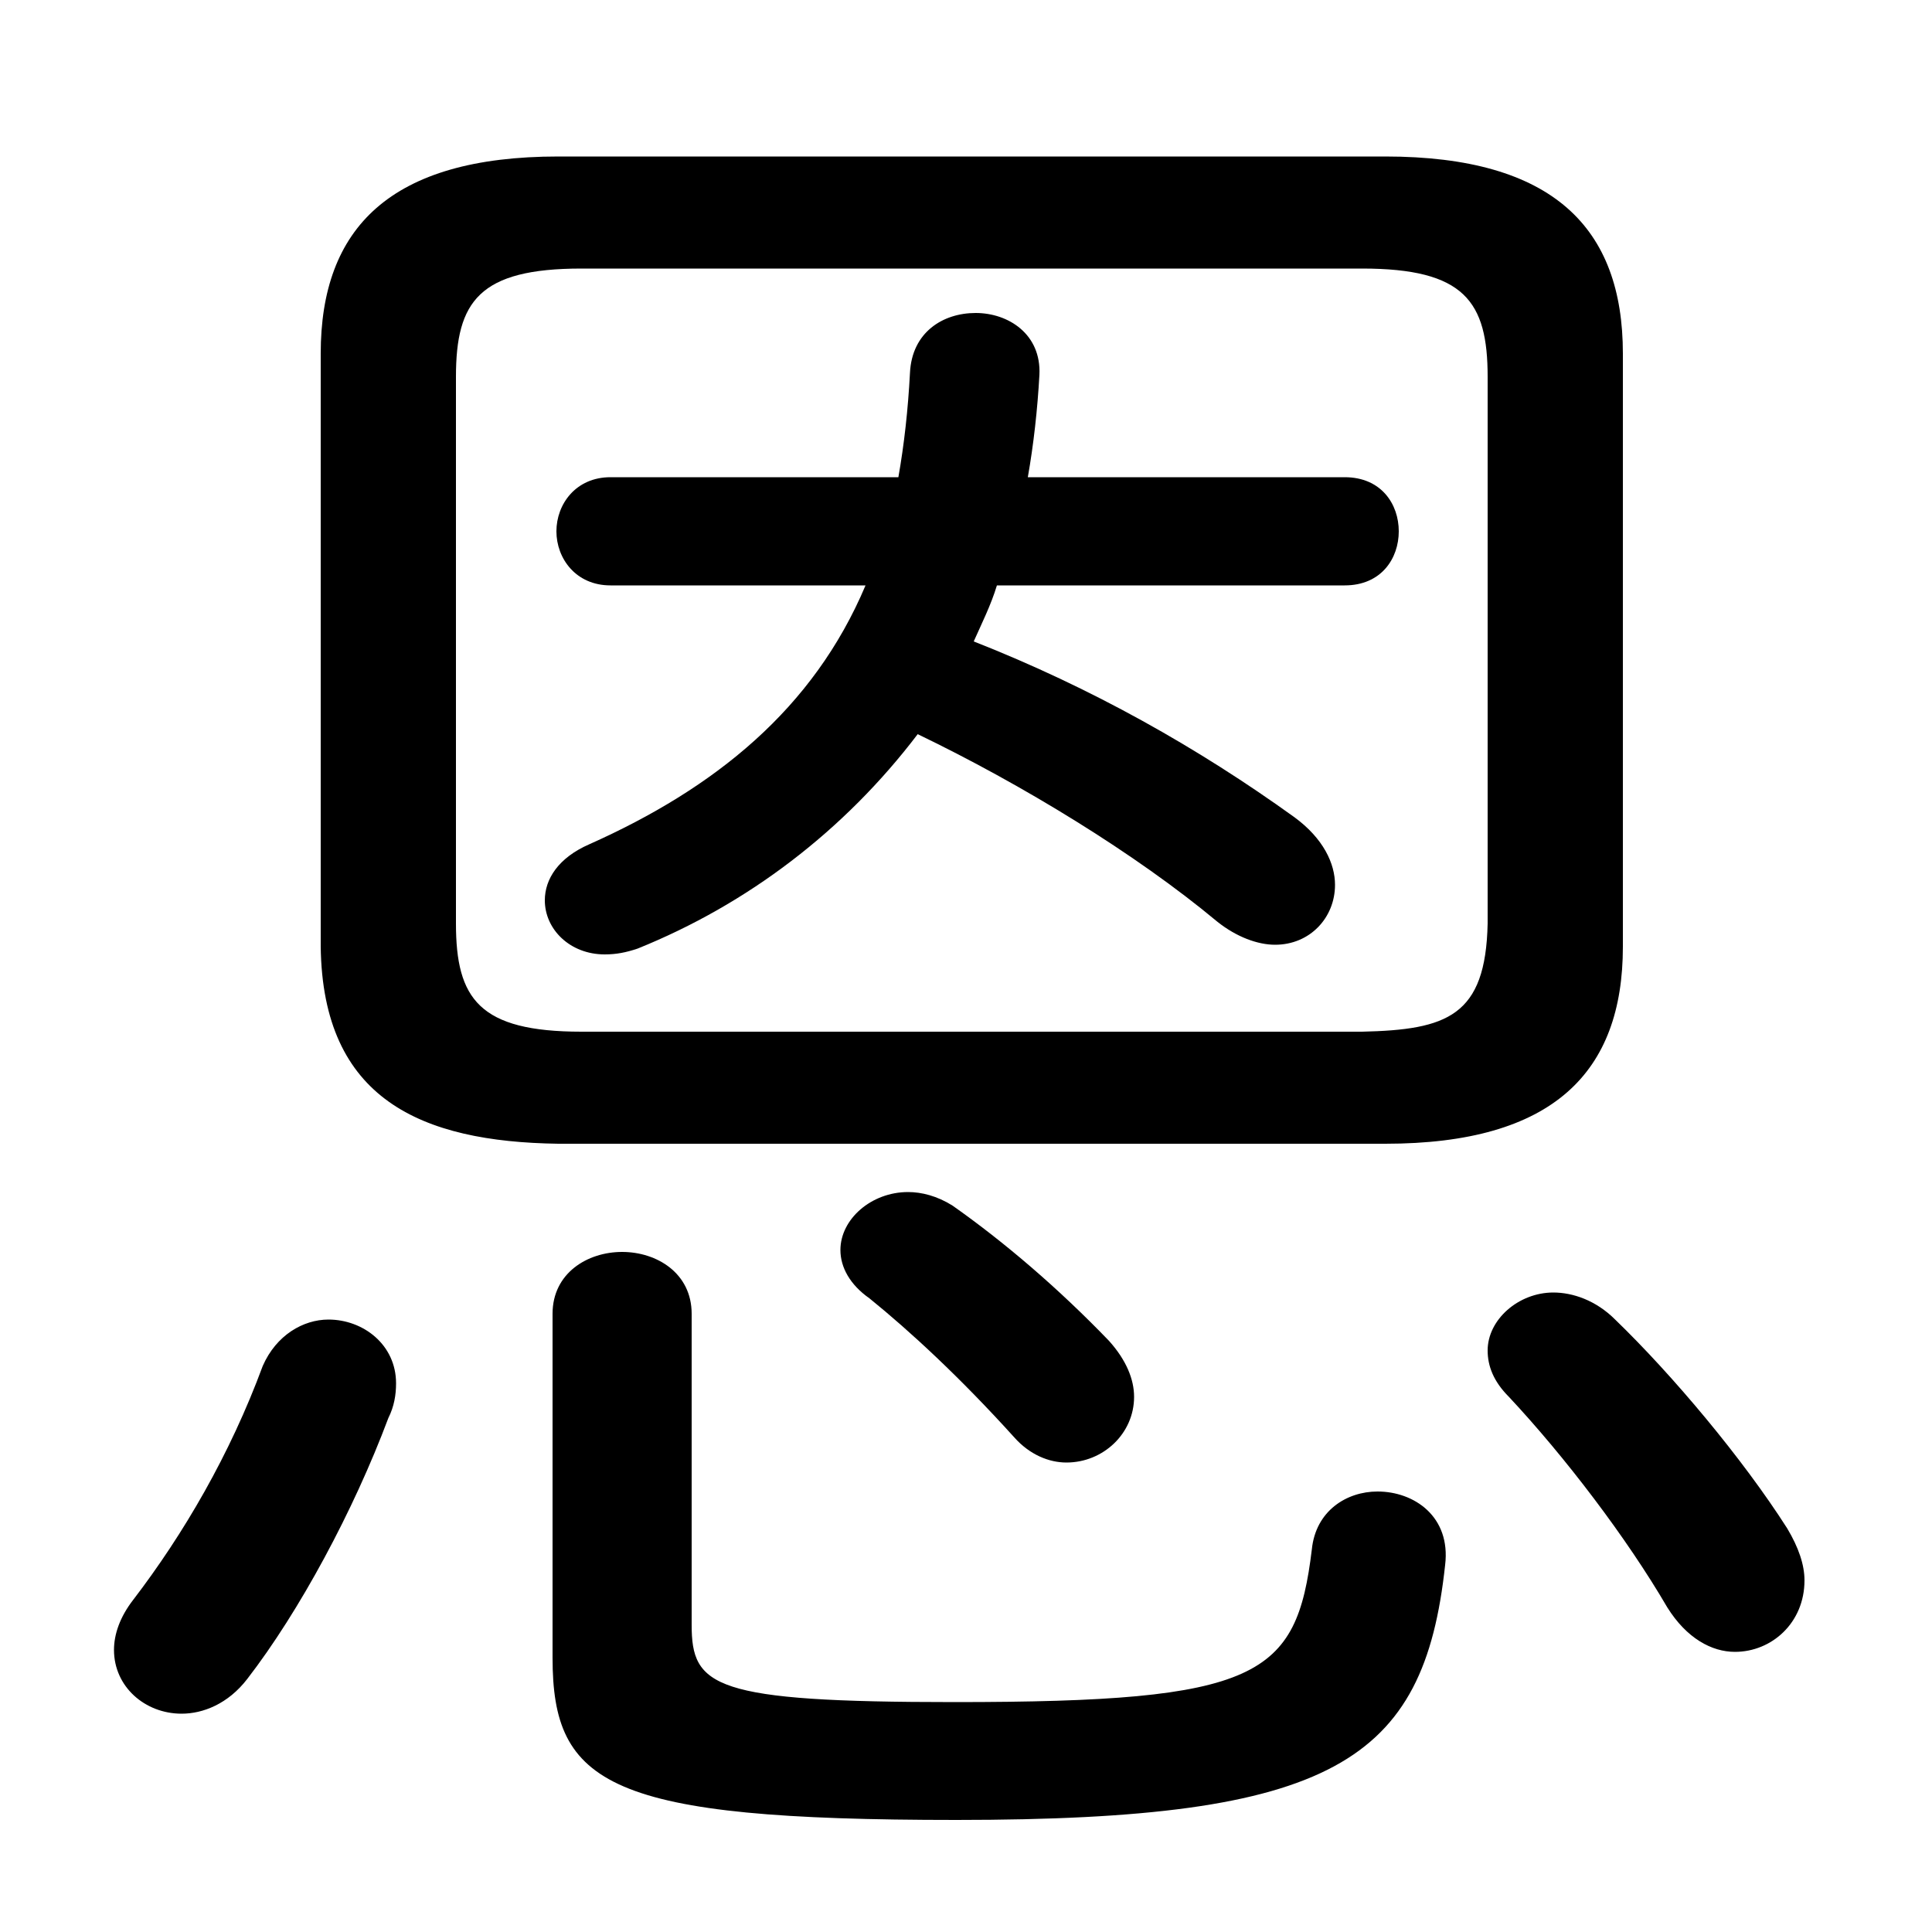 <svg xmlns="http://www.w3.org/2000/svg" viewBox="0 -44.0 50.0 50.0">
    <rect x="0" y="-44.0" width="50.0" height="50.0" fill="#808080" stroke="none"/>
    <g transform="scale(1, -1)">
        <!-- ボディの枠 -->
        <rect x="0" y="-6.0" width="50.0" height="50.0"
            stroke="white" fill="white"/>
        <!-- グリフ座標系の原点 -->
        <circle cx="0" cy="0" r="5" fill="white"/>
        <!-- グリフのアウトライン -->
        <g style="fill:black;stroke:#000000;stroke-width:0;stroke-linecap:round;stroke-linejoin:round;">
        <path d="M 22.4 28.85 C 21.05 25.65 18.5 23.6 15.25 22.15 C 14.45 21.8 14.1 21.25 14.1 20.7 C 14.1 19.95 14.75 19.3 15.65 19.3 C 15.95 19.3 16.2 19.35 16.5 19.45 C 19.35 20.6 21.85 22.5 23.75 25.0 C 26.45 23.7 29.4 21.9 31.5 20.15 C 32.0 19.75 32.55 19.55 33.0 19.55 C 33.9 19.55 34.55 20.25 34.55 21.1 C 34.55 21.65 34.25 22.3 33.5 22.85 C 31.0 24.65 28.25 26.2 25.2 27.4 C 25.4 27.85 25.65 28.35 25.8 28.85 L 34.8 28.85 C 35.75 28.85 36.2 29.55 36.2 30.25 C 36.2 30.95 35.75 31.65 34.8 31.65 L 26.6 31.65 C 26.75 32.5 26.85 33.4 26.9 34.3 C 26.95 35.35 26.1 35.9 25.25 35.9 C 24.4 35.9 23.6 35.4 23.55 34.35 C 23.5 33.4 23.4 32.5 23.25 31.65 L 15.8 31.65 C 14.9 31.65 14.4 30.95 14.4 30.25 C 14.4 29.55 14.9 28.85 15.8 28.85 Z M 35.85 14.4 C 40.2 14.4 42.0 16.25 42.0 19.5 L 42.0 34.85 C 42.0 38.1 40.2 39.95 35.85 39.95 L 14.45 39.95 C 10.1 39.95 8.3 38.1 8.3 34.85 L 8.3 19.5 C 8.35 15.55 10.9 14.45 14.45 14.4 Z M 15.05 17.3 C 12.4 17.3 11.8 18.15 11.8 20.1 L 11.8 34.25 C 11.8 36.2 12.4 37.05 15.05 37.05 L 35.25 37.05 C 37.9 37.05 38.5 36.2 38.5 34.25 L 38.5 20.1 C 38.45 17.7 37.45 17.35 35.25 17.3 Z M 14.3 1.1 C 14.3 -2.2 15.75 -3.1 24.75 -3.1 C 34.5 -3.1 36.85 -1.6 37.4 3.5 C 37.55 4.75 36.6 5.4 35.65 5.4 C 34.85 5.4 34.05 4.9 33.95 3.9 C 33.55 0.6 32.6 -0.05 24.7 -0.05 C 18.45 -0.05 17.9 0.35 17.9 1.95 L 17.9 10.0 C 17.9 11.05 17.0 11.6 16.1 11.6 C 15.2 11.6 14.3 11.05 14.3 10.0 Z M 6.8 8.65 C 5.95 6.35 4.75 4.3 3.45 2.6 C 3.1 2.15 2.95 1.7 2.95 1.3 C 2.95 0.35 3.75 -0.35 4.7 -0.35 C 5.25 -0.35 5.9 -0.1 6.4 0.55 C 7.75 2.3 9.15 4.9 10.05 7.3 C 10.2 7.6 10.25 7.9 10.25 8.2 C 10.25 9.2 9.4 9.85 8.5 9.85 C 7.85 9.85 7.15 9.45 6.8 8.65 Z M 41.8 9.85 C 41.3 10.35 40.7 10.55 40.2 10.55 C 39.3 10.55 38.5 9.85 38.5 9.05 C 38.5 8.65 38.65 8.25 39.05 7.85 C 40.5 6.3 42.1 4.2 43.15 2.4 C 43.65 1.6 44.3 1.25 44.9 1.25 C 45.85 1.25 46.7 2.0 46.7 3.1 C 46.7 3.5 46.55 3.95 46.25 4.45 C 45.1 6.25 43.3 8.4 41.8 9.85 Z M 24.65 12.8 C 24.25 13.05 23.85 13.15 23.5 13.15 C 22.55 13.15 21.75 12.45 21.75 11.65 C 21.75 11.2 22.0 10.75 22.5 10.4 C 23.55 9.55 24.85 8.35 26.25 6.8 C 26.65 6.35 27.15 6.15 27.6 6.15 C 28.55 6.15 29.35 6.9 29.35 7.85 C 29.35 8.3 29.15 8.8 28.7 9.3 C 27.4 10.65 26.0 11.85 24.65 12.8 Z"/>
    </g>
    </g>
</svg>
